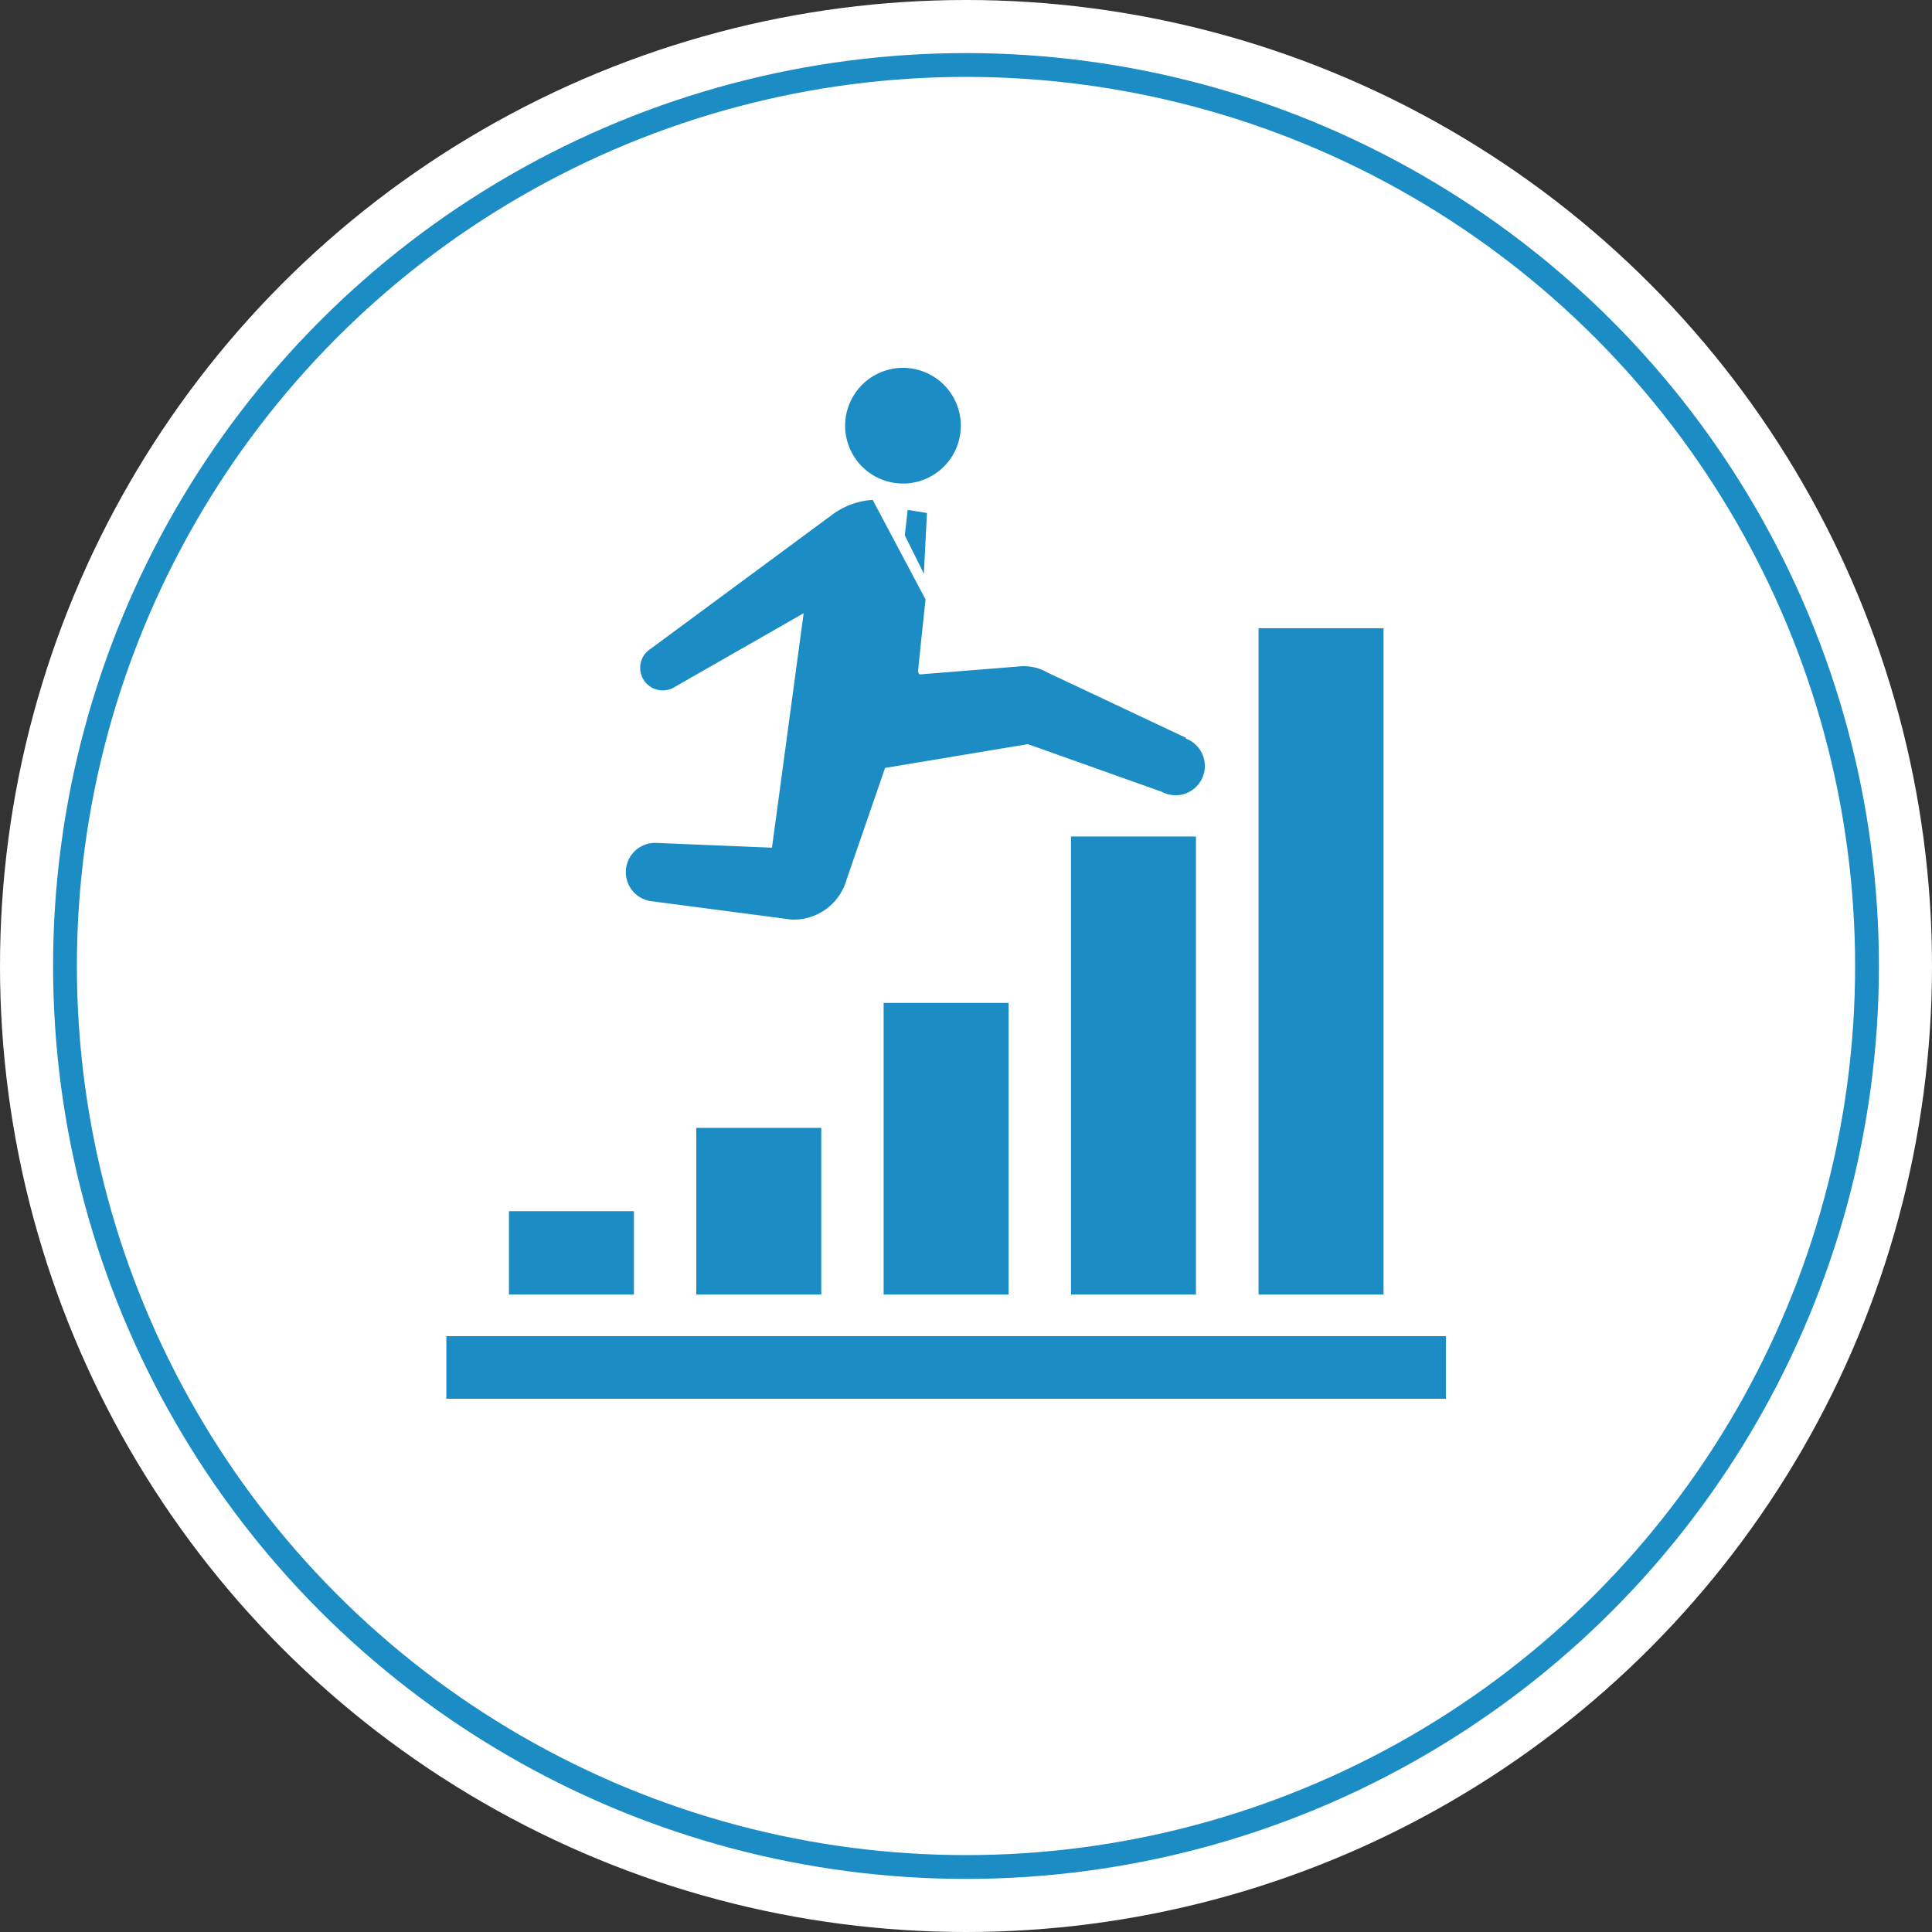 <svg xmlns="http://www.w3.org/2000/svg" viewBox="0 0 81.16 81.16"><rect x="0" y="0" width="81.16" height="81.16" fill="#333333" stroke="none"/><defs><style>.cls-1{fill:#fff;}.cls-2{fill:none;stroke:#1b8dc4;stroke-miterlimit:10;}.cls-3{fill:#1b8dc4;}</style></defs><title>资源 8</title><g id="图层_2" data-name="图层 2"><g id="Fitnessveranstaltung_gelb" data-name="Fitnessveranstaltung gelb"><g id="Text_unten" data-name="Text unten"><circle class="cls-1" cx="40.58" cy="40.58" r="40.58"/><circle class="cls-2" cx="40.58" cy="40.58" r="37.85"/><rect class="cls-3" x="44.99" y="35.14" width="5.25" height="19.24"/><rect class="cls-3" x="52.87" y="26.39" width="5.25" height="27.99"/><rect class="cls-3" x="21.38" y="50.88" width="5.25" height="3.5"/><rect class="cls-3" x="18.75" y="56.13" width="41.99" height="2.63"/><rect class="cls-3" x="29.25" y="47.38" width="5.25" height="7"/><rect class="cls-3" x="37.12" y="42.13" width="5.25" height="12.25"/><circle class="cls-3" cx="37.93" cy="17.88" r="2.43" transform="translate(-4 17.92) rotate(-25.29)"/><path class="cls-3" d="M49.83,31,44,28.25A2,2,0,0,0,42.76,28l-4.11.33c-.05,0-.08-.07-.08-.15s.16-1.58.31-3L36.66,21a3.16,3.16,0,0,0-1.67.6l-7.65,5.65a.94.94,0,0,0,1,1.61l5.42-3.1-1.33,9.85-4.84-.2a1.23,1.23,0,0,0-.21,2.45l5.87.77a2.31,2.31,0,0,0,2.32-1.7l1.61-4.67,6-1,5.62,2a1.23,1.23,0,1,0,1-2.24Z"/><polygon class="cls-3" points="38.01 22.49 38.81 24.1 38.94 21.55 38.13 21.42 38.01 22.49"/></g></g></g></svg>